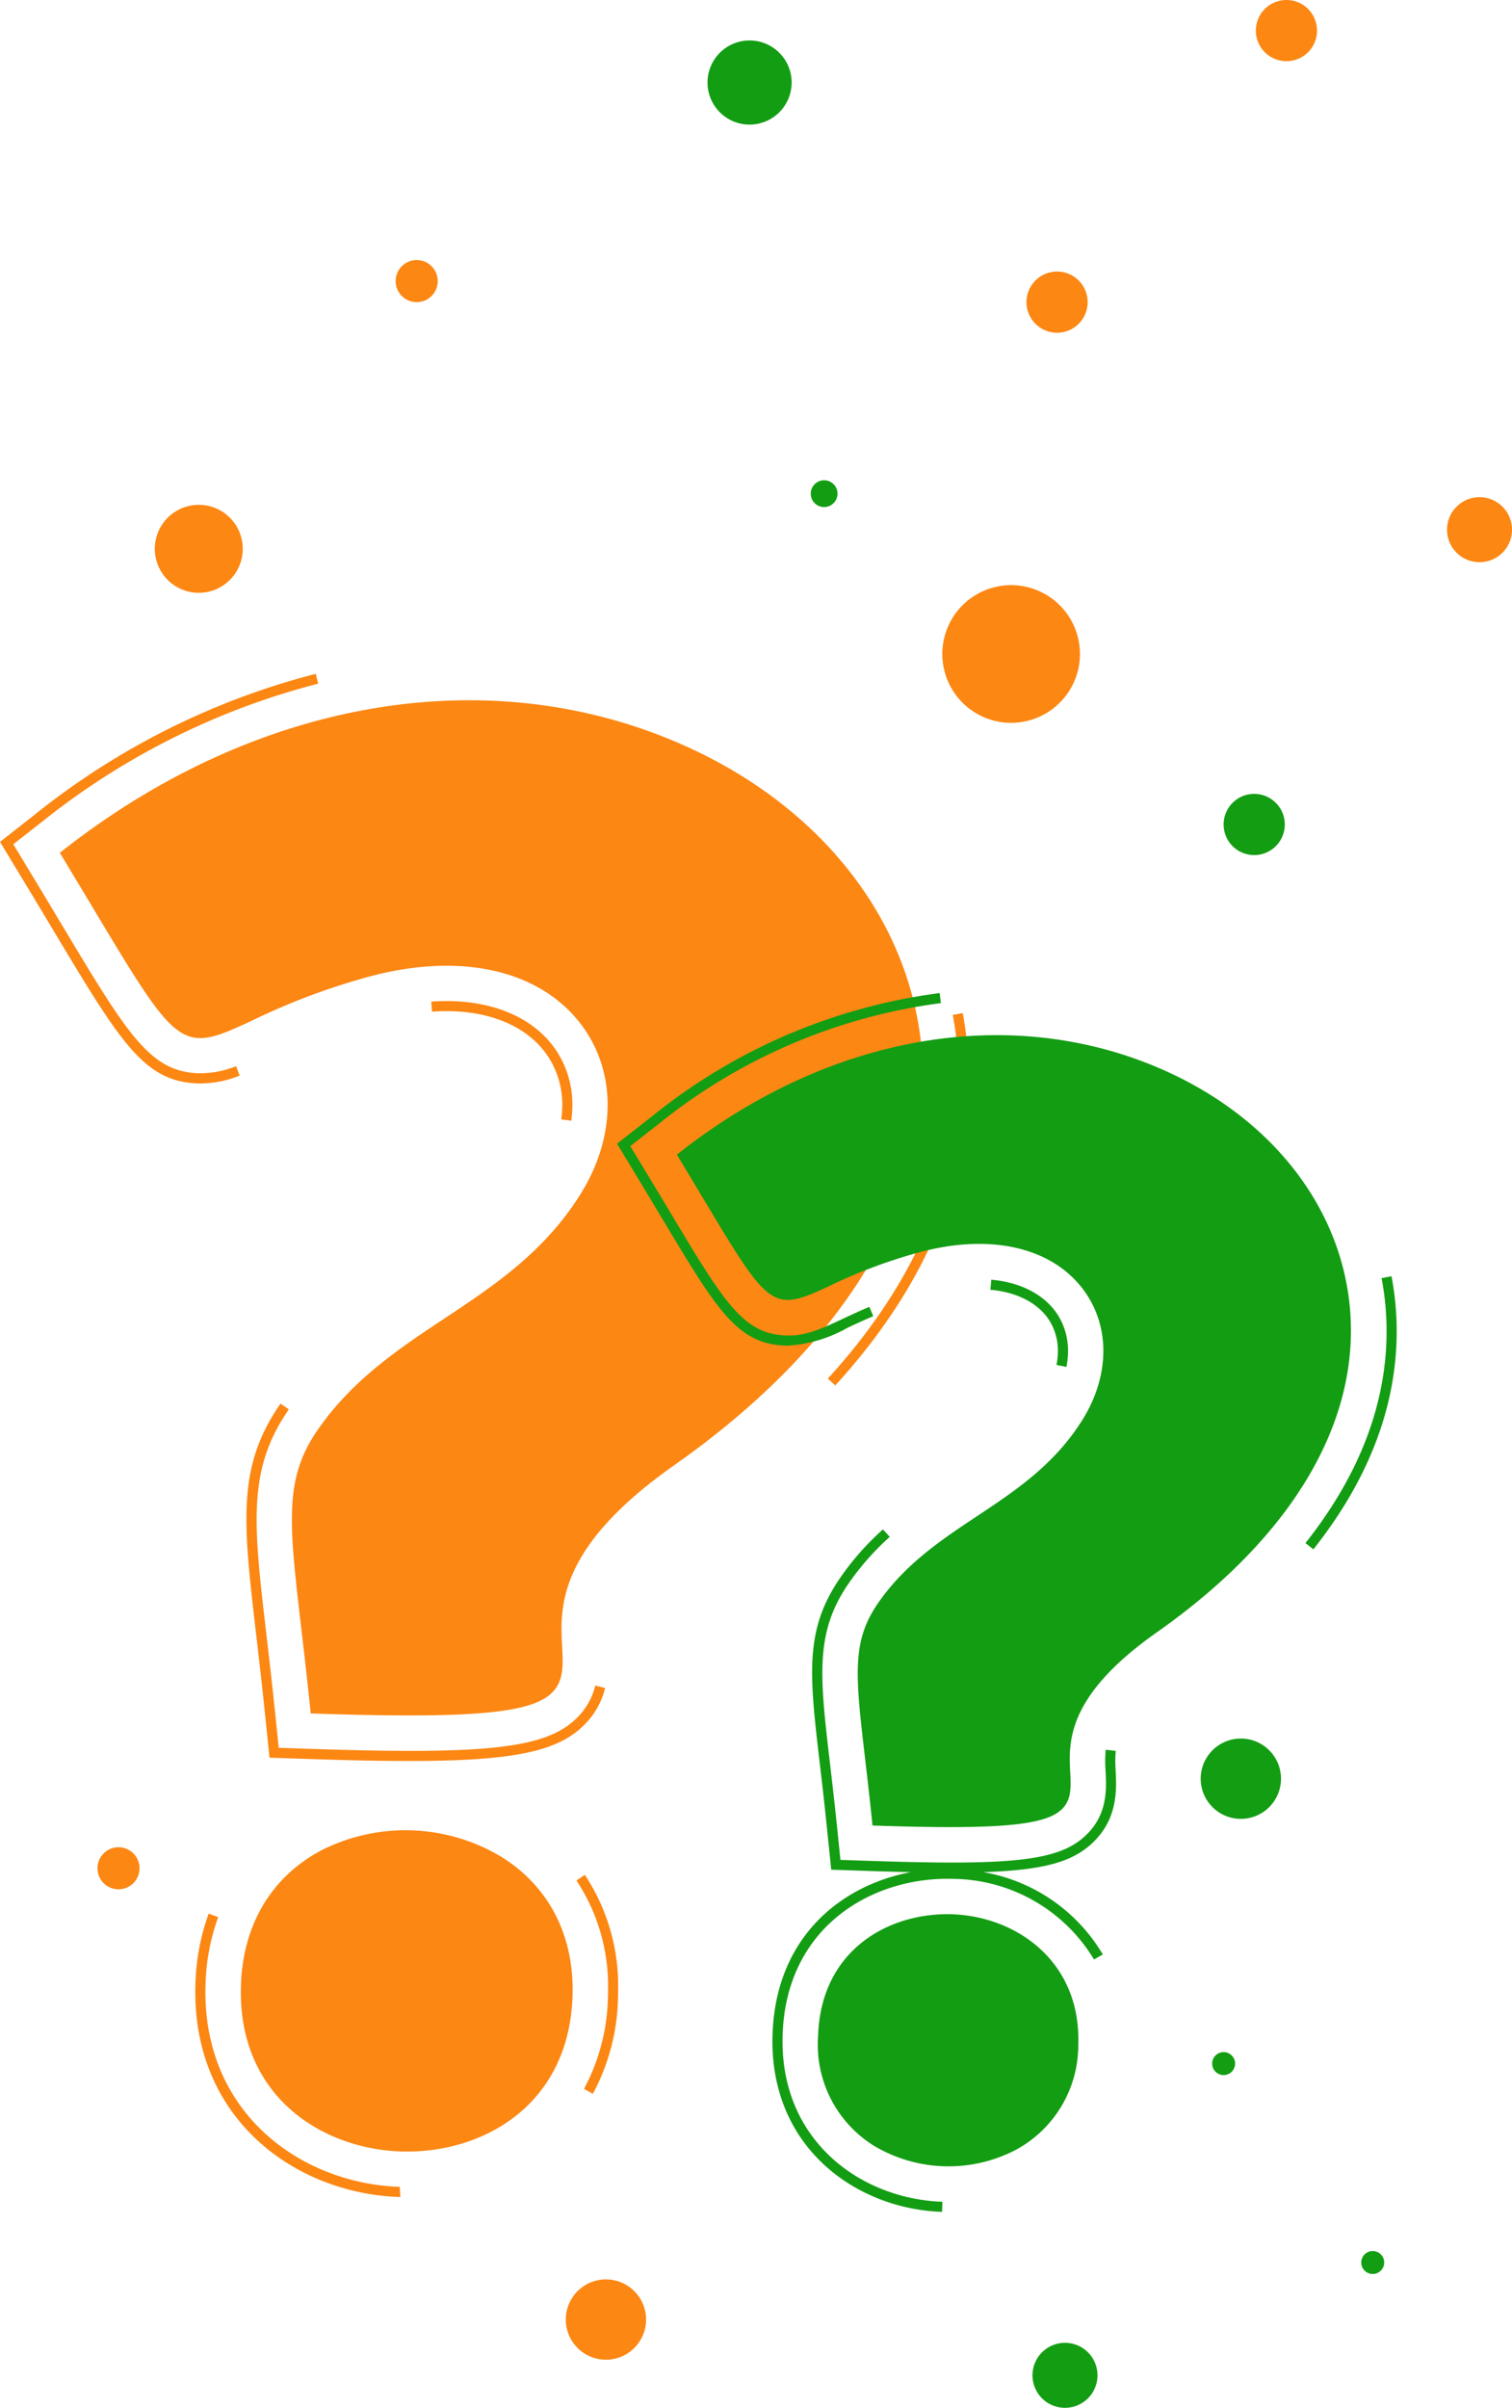 <svg xmlns="http://www.w3.org/2000/svg" xmlns:xlink="http://www.w3.org/1999/xlink" width="145.919" height="232.288" viewBox="0 0 145.919 232.288">
  <defs>
    <clipPath id="clip-path">
      <rect id="Rectangle_2004" data-name="Rectangle 2004" width="145.919" height="227.646" fill="#fc8713"/>
    </clipPath>
    <clipPath id="clip-path-2">
      <rect id="Rectangle_2005" data-name="Rectangle 2005" width="75.244" height="228.384" fill="#139d13"/>
    </clipPath>
  </defs>
  <g id="Group_5984" data-name="Group 5984" transform="translate(-902.779 -4259.833)">
    <g id="Group_1676" data-name="Group 1676" transform="translate(902.779 4259.833)">
      <g id="Group_1675" data-name="Group 1675" transform="translate(0)" clip-path="url(#clip-path)">
        <path id="Path_37908" data-name="Path 37908" d="M89.042,102.392C87.7,89.825,78.82,78.9,65.285,73.181,46.72,65.33,24.652,69.244,6.255,83.652l-.341.267.225.37c1.052,1.741,2,3.321,2.859,4.755,8.405,14.02,8.566,14.287,15.457,11.065A64.776,64.776,0,0,1,35.631,95.9c8.926-2.445,16.644-.706,20.645,4.651,3.367,4.509,3.339,10.73-.076,16.235-3.495,5.638-8.4,8.894-13.145,12.042-4.408,2.926-8.965,5.951-12.315,10.849-3.2,4.68-2.709,8.9-1.52,19.094.264,2.257.562,4.818.864,7.75l.044.424.426.015c3.518.116,6.53.177,9.106.177,8.5,0,12.257-.667,13.787-2.226,1.115-1.136,1.036-2.655.944-4.414-.2-3.8-.495-9.542,10.828-17.507,16.889-11.871,25.35-26.288,23.823-40.6" transform="translate(-0.141 -1.647)" fill="#fc8713"/>
        <path id="Path_37909" data-name="Path 37909" d="M28.452,139.265l-.8-.558-.1.143c-4.127,6.037-3.5,11.4-2.257,22.08.262,2.241.557,4.783.858,7.7l.437,4.237,4.257.142c3.524.116,6.563.179,9.2.179,10.37,0,14.458-.979,16.974-3.542a7.436,7.436,0,0,0,1.954-3.5l-.947-.236a6.481,6.481,0,0,1-1.7,3.048c-2.918,2.974-8.389,3.636-25.443,3.071l-3.406-.113-.349-3.389c-.3-2.917-.6-5.462-.86-7.709-1.217-10.439-1.827-15.679,2.093-21.414Z" transform="translate(-0.58 -3.302)" fill="#fc8713"/>
        <path id="Path_37910" data-name="Path 37910" d="M56.144,110.475a10.787,10.787,0,0,0,.109-1.523,9.421,9.421,0,0,0-1.109-4.5C53.355,101.1,49.566,99.1,44.75,98.938c-.683-.021-1.387-.009-2.11.041l.067.974a19.374,19.374,0,0,1,2.01-.039c4.459.146,7.945,1.967,9.567,5a8.457,8.457,0,0,1,.993,4.041,9.858,9.858,0,0,1-.1,1.385Z" transform="translate(-1.015 -2.355)" fill="#fc8713"/>
        <path id="Path_37911" data-name="Path 37911" d="M19.128,106.106c.1,0,.193,0,.289,0a10.374,10.374,0,0,0,3.712-.754l-.341-.915a9.189,9.189,0,0,1-3.629.687c-4.7-.155-6.849-3.741-13.231-14.388-.858-1.432-1.8-3.01-2.855-4.748l-1.79-2.962L4.007,80.9a71.031,71.031,0,0,1,26.7-13.363l-.234-.947A71.983,71.983,0,0,0,3.406,80.131L0,82.8l2.238,3.7c1.049,1.736,2,3.314,2.853,4.745,6.586,10.987,8.805,14.689,14.036,14.862" transform="translate(0 -1.585)" fill="#fc8713"/>
        <path id="Path_37912" data-name="Path 37912" d="M93.9,100.293a34.2,34.2,0,0,1,.568,6.195c0,9.873-4.366,19.864-12.629,28.892l.719.66c8.43-9.211,12.886-19.431,12.886-29.552a35.193,35.193,0,0,0-.585-6.373Z" transform="translate(-1.948 -2.383)" fill="#fc8713"/>
        <path id="Path_37913" data-name="Path 37913" d="M48.954,183.44a17.964,17.964,0,0,0-17.429-.6c-4.777,2.552-7.514,7.161-7.706,12.979-.352,10.659,7.756,15.786,15.439,16.041.2.007.407.01.612.01,7.559,0,15.607-4.615,15.95-14.992.191-5.793-2.247-10.566-6.867-13.441" transform="translate(-0.567 -4.306)" fill="#fc8713"/>
        <path id="Path_37914" data-name="Path 37914" d="M20.284,196.679q0-.384.013-.774a20.487,20.487,0,0,1,1.22-6.455l-.916-.34a21.49,21.49,0,0,0-1.28,6.762c-.01.269-.014.54-.014.806,0,12.552,9.909,19.447,19.7,19.771l.093,0-.062-.979c-9.32-.309-18.755-6.863-18.755-18.795" transform="translate(-0.46 -4.502)" fill="#fc8713"/>
        <path id="Path_37915" data-name="Path 37915" d="M57.719,205.933l.855.471A20.436,20.436,0,0,0,61,197.13c.009-.268.013-.534.013-.8a19.366,19.366,0,0,0-3.215-11.05l-.81.545a18.405,18.405,0,0,1,3.049,10.5c0,.254,0,.511-.012.767a19.489,19.489,0,0,1-2.307,8.836" transform="translate(-1.357 -4.411)" fill="#fc8713"/>
        <path id="Path_37916" data-name="Path 37916" d="M99.8,57.827a6.641,6.641,0,1,0,6.641,6.641A6.641,6.641,0,0,0,99.8,57.827" transform="translate(-2.218 -1.377)" fill="#fc8713"/>
        <path id="Path_37917" data-name="Path 37917" d="M104.43,26.835a2.952,2.952,0,1,0,2.952,2.952,2.952,2.952,0,0,0-2.952-2.952" transform="translate(-2.416 -0.639)" fill="#fc8713"/>
        <path id="Path_37918" data-name="Path 37918" d="M127.107,0a2.952,2.952,0,1,0,2.952,2.952A2.952,2.952,0,0,0,127.107,0" transform="translate(-2.956)" fill="#fc8713"/>
        <path id="Path_37919" data-name="Path 37919" d="M146.189,49.134a3.136,3.136,0,1,0,3.137,3.137,3.137,3.137,0,0,0-3.137-3.137" transform="translate(-3.406 -1.17)" fill="#fc8713"/>
        <path id="Path_37920" data-name="Path 37920" d="M11.665,182.552a2.029,2.029,0,1,0,2.03,2.029,2.03,2.03,0,0,0-2.03-2.029" transform="translate(-0.229 -4.346)" fill="#fc8713"/>
        <path id="Path_37921" data-name="Path 37921" d="M59.809,225.26a3.874,3.874,0,1,0,3.874,3.875,3.875,3.875,0,0,0-3.874-3.875" transform="translate(-1.332 -5.363)" fill="#fc8713"/>
        <path id="Path_37922" data-name="Path 37922" d="M19.548,58.376a4.243,4.243,0,1,0-4.243-4.243,4.243,4.243,0,0,0,4.243,4.243" transform="translate(-0.364 -1.188)" fill="#fc8713"/>
        <path id="Path_37923" data-name="Path 37923" d="M41.145,29.76a2.03,2.03,0,1,0-2.03-2.03,2.03,2.03,0,0,0,2.03,2.03" transform="translate(-0.931 -0.612)" fill="#fc8713"/>
      </g>
    </g>
    <g id="Group_1678" data-name="Group 1678" transform="translate(954.327 4263.737)">
      <g id="Group_1677" data-name="Group 1677" transform="translate(8)" clip-path="url(#clip-path-2)">
        <path id="Path_37924" data-name="Path 37924" d="M44.988,197.734c.264-7.972-5.933-12.351-12.191-12.559-6.036-.19-12.644,3.386-12.92,11.728a11.488,11.488,0,0,0,5.378,10.6,14.052,14.052,0,0,0,13.64.434,11.48,11.48,0,0,0,6.092-10.208" transform="translate(-0.473 -4.408)" fill="#139d13"/>
        <path id="Path_37925" data-name="Path 37925" d="M70.829,124.215c-1.047-9.816-7.98-18.343-18.546-22.811C37.8,95.28,20.6,98.329,6.255,109.562l-.341.267.224.37c.819,1.353,1.557,2.584,2.225,3.7,6.46,10.776,6.712,11.2,12.163,8.65a50.232,50.232,0,0,1,8.675-3.271c6.9-1.89,12.86-.551,15.945,3.579,2.593,3.471,2.568,8.264-.063,12.508-2.707,4.365-6.513,6.891-10.194,9.334-3.437,2.281-6.991,4.641-9.609,8.468-2.513,3.675-2.128,6.97-1.2,14.929.205,1.755.437,3.746.672,6.027l.044.424.426.014c2.721.09,5.053.138,7.052.138,6.671,0,9.624-.528,10.837-1.764.9-.918.839-2.122.766-3.515-.152-2.932-.382-7.363,8.377-13.525,13.171-9.257,19.769-20.509,18.577-31.678" transform="translate(-0.141 -2.34)" fill="#139d13"/>
        <path id="Path_37926" data-name="Path 37926" d="M48.487,170.353a10.887,10.887,0,0,1,.011-1.843l-.969-.11a11.836,11.836,0,0,0-.017,2.005c.09,1.728.213,4.1-1.739,6.086-2.509,2.557-6.711,3.1-20.44,2.647l-3.406-.112-.349-3.388c-.226-2.193-.45-4.114-.648-5.814l-.02-.17c-.972-8.337-1.46-12.521,1.774-17.251a25.38,25.38,0,0,1,4-4.537l-.654-.724a26.259,26.259,0,0,0-4.156,4.711c-3.441,5.031-2.939,9.336-1.938,17.914l.02.17c.2,1.7.421,3.614.646,5.8l.436,4.235,4.257.142c1.213.04,2.343.07,3.417.094-6.738,1.271-13.028,6.281-13.338,15.644-.008.227-.012.451-.012.673,0,10.447,8.236,16.186,16.373,16.455l.032-.976c-7.667-.254-15.429-5.651-15.429-15.479,0-.212,0-.425.011-.64.351-10.6,8.869-15.272,16.448-15.028a16.075,16.075,0,0,1,13.6,7.774l.851-.479a16.666,16.666,0,0,0-11.538-7.945c6.16-.2,8.848-1.088,10.755-3.031,2.252-2.295,2.111-5.019,2.017-6.822" transform="translate(-0.366 -3.503)" fill="#139d13"/>
        <path id="Path_37927" data-name="Path 37927" d="M44.247,130.884a7.789,7.789,0,0,0,.157-1.527,6.5,6.5,0,0,0-.759-3.1c-1.145-2.139-3.568-3.52-6.649-3.789l-.085.972c2.746.24,4.887,1.435,5.873,3.276a5.53,5.53,0,0,1,.643,2.636,6.745,6.745,0,0,1-.139,1.334Z" transform="translate(-0.879 -2.916)" fill="#139d13"/>
        <path id="Path_37928" data-name="Path 37928" d="M16.527,128.153a13.377,13.377,0,0,0,5.72-1.724c.74-.347,1.55-.724,2.481-1.118l-.38-.9c-.945.4-1.766.783-2.521,1.136-1.94.907-3.618,1.714-5.527,1.625-4.127-.137-6-3.261-11.008-11.614-.667-1.113-1.4-2.339-2.219-3.691l-1.79-2.961,2.724-2.133A54.582,54.582,0,0,1,31.251,95.11l-.11-.97A55.548,55.548,0,0,0,3.406,106.006L0,108.673l2.238,3.7c.816,1.35,1.551,2.576,2.217,3.686C9.661,124.746,11.61,128,16.268,128.149c.087,0,.173,0,.259,0" transform="translate(0 -2.241)" fill="#139d13"/>
        <path id="Path_37929" data-name="Path 37929" d="M76.363,122.122l-.959.182a27.589,27.589,0,0,1,.483,5.12c0,7.017-2.634,13.893-7.829,20.44l.764.606c5.335-6.722,8.041-13.8,8.041-21.046a28.529,28.529,0,0,0-.5-5.3" transform="translate(-1.62 -2.907)" fill="#139d13"/>
        <path id="Path_37930" data-name="Path 37930" d="M62.92,80.36a2.952,2.952,0,1,0-2.952-2.952A2.952,2.952,0,0,0,62.92,80.36" transform="translate(-1.428 -1.773)" fill="#139d13"/>
        <path id="Path_37931" data-name="Path 37931" d="M13,8.117A4.059,4.059,0,1,0,8.946,4.059,4.059,4.059,0,0,0,13,8.117" transform="translate(-0.213)" fill="#139d13"/>
        <path id="Path_37932" data-name="Path 37932" d="M20.442,46.048a1.292,1.292,0,1,0-1.292-1.292,1.291,1.291,0,0,0,1.292,1.292" transform="translate(-0.456 -1.035)" fill="#139d13"/>
        <path id="Path_37933" data-name="Path 37933" d="M61.576,167.811a3.874,3.874,0,1,0,3.875,3.874,3.874,3.874,0,0,0-3.875-3.874" transform="translate(-1.374 -3.995)" fill="#139d13"/>
        <path id="Path_37934" data-name="Path 37934" d="M59.942,198.8a1.107,1.107,0,1,0,1.107,1.107,1.107,1.107,0,0,0-1.107-1.107" transform="translate(-1.401 -4.733)" fill="#139d13"/>
        <path id="Path_37935" data-name="Path 37935" d="M74.682,218.457a1.107,1.107,0,1,0,1.107,1.107,1.107,1.107,0,0,0-1.107-1.107" transform="translate(-1.752 -5.201)" fill="#139d13"/>
        <path id="Path_37936" data-name="Path 37936" d="M44.208,227.528a3.136,3.136,0,1,0,3.137,3.136,3.136,3.136,0,0,0-3.137-3.136" transform="translate(-0.978 -5.417)" fill="#139d13"/>
      </g>
    </g>
  </g>
</svg>
